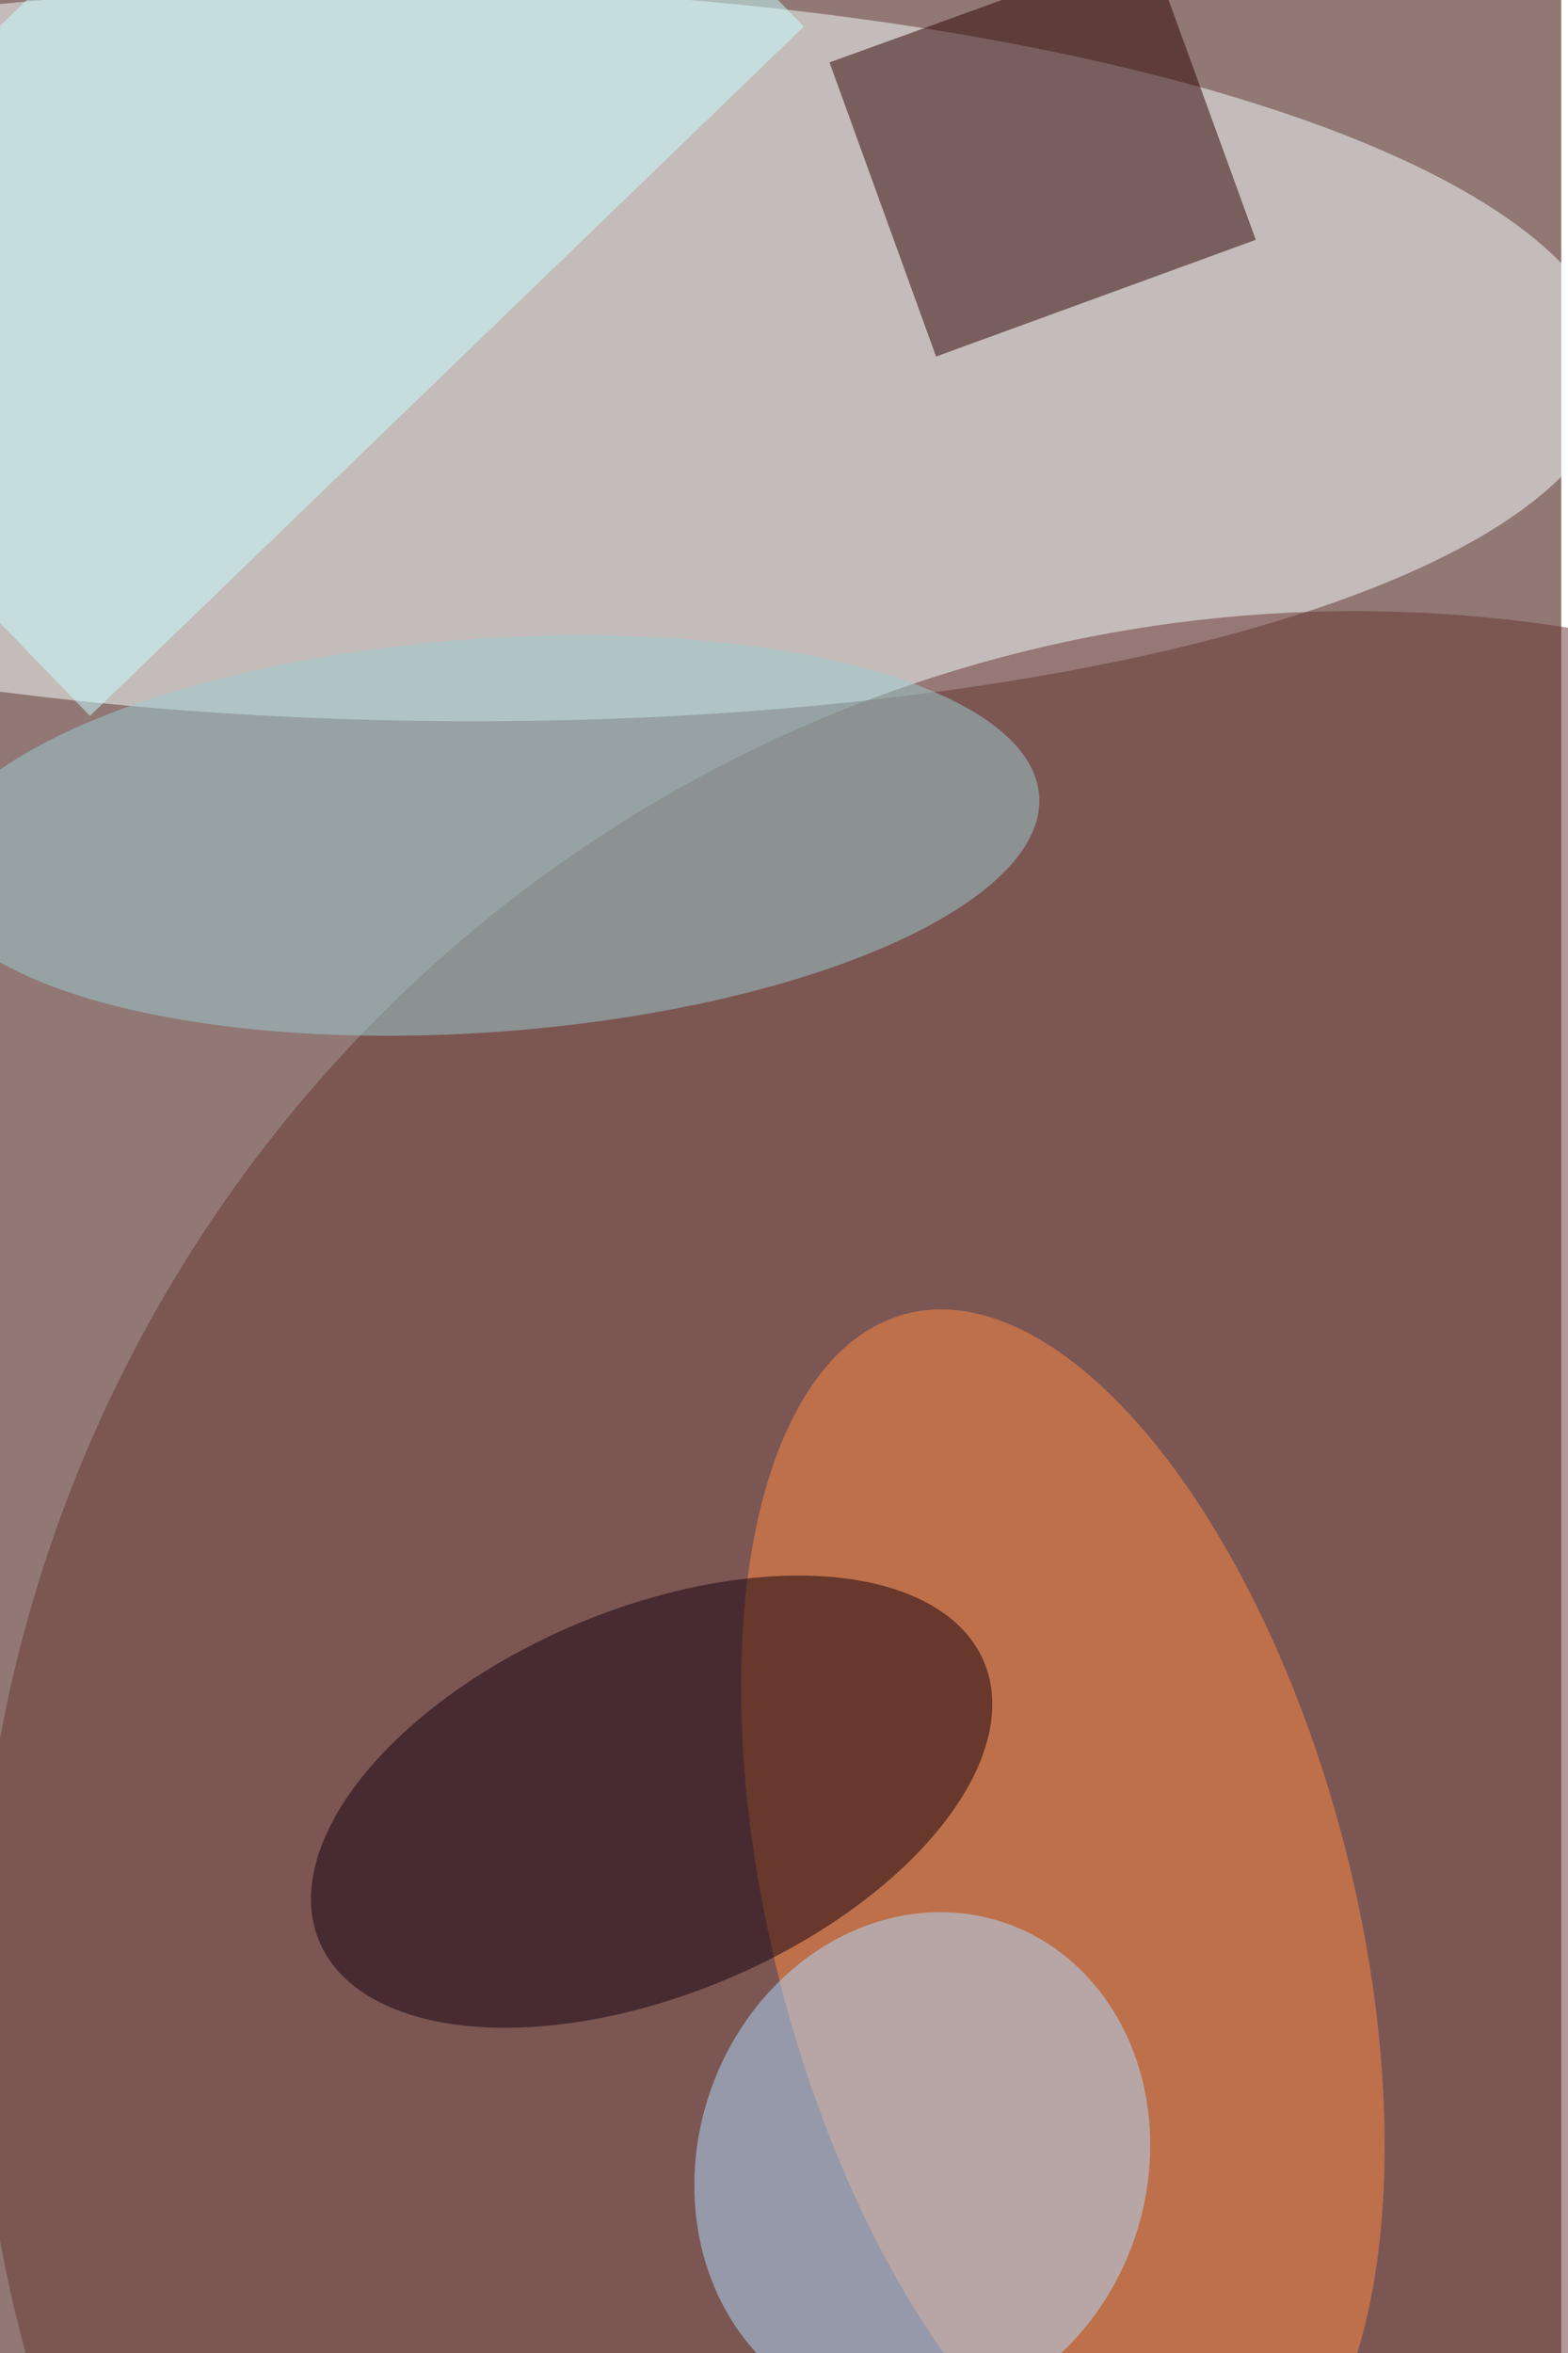 <svg xmlns="http://www.w3.org/2000/svg" viewBox="0 0 936 1404"><filter id="b"><feGaussianBlur stdDeviation="12" /></filter><path fill="#917875" d="M0 0h932v1404H0z"/><g filter="url(#b)" transform="translate(2.7 2.7) scale(5.484)" fill-opacity=".5"><ellipse fill="#f8ffff" rx="1" ry="1" transform="matrix(-129.972 -2.024 .622 -39.933 45.1 38)"/><ellipse fill="#683432" cx="147" cy="216" rx="150" ry="150"/><ellipse fill="#ff8b44" rx="1" ry="1" transform="matrix(17.072 65.54 -30.589 7.968 115.2 208)"/><path fill="#2c0000" d="M136.2 25.6l-34.8 12.7-11.6-32 34.8-12.6z"/><ellipse fill="#b0dcff" rx="1" ry="1" transform="matrix(23.166 7.796 -8.889 26.414 99.9 235.1)"/><ellipse fill="#13000f" rx="1" ry="1" transform="rotate(-22.8 520.1 -76.9) scale(39.244 20.978)"/><ellipse fill="#9ccdd2" rx="1" ry="1" transform="rotate(-94.1 68.2 20.9) scale(21.404 60.551)"/><path fill="#c7ffff" d="M87 2.4l-77.7 75L-33 33.7l77.7-75z"/></g></svg>